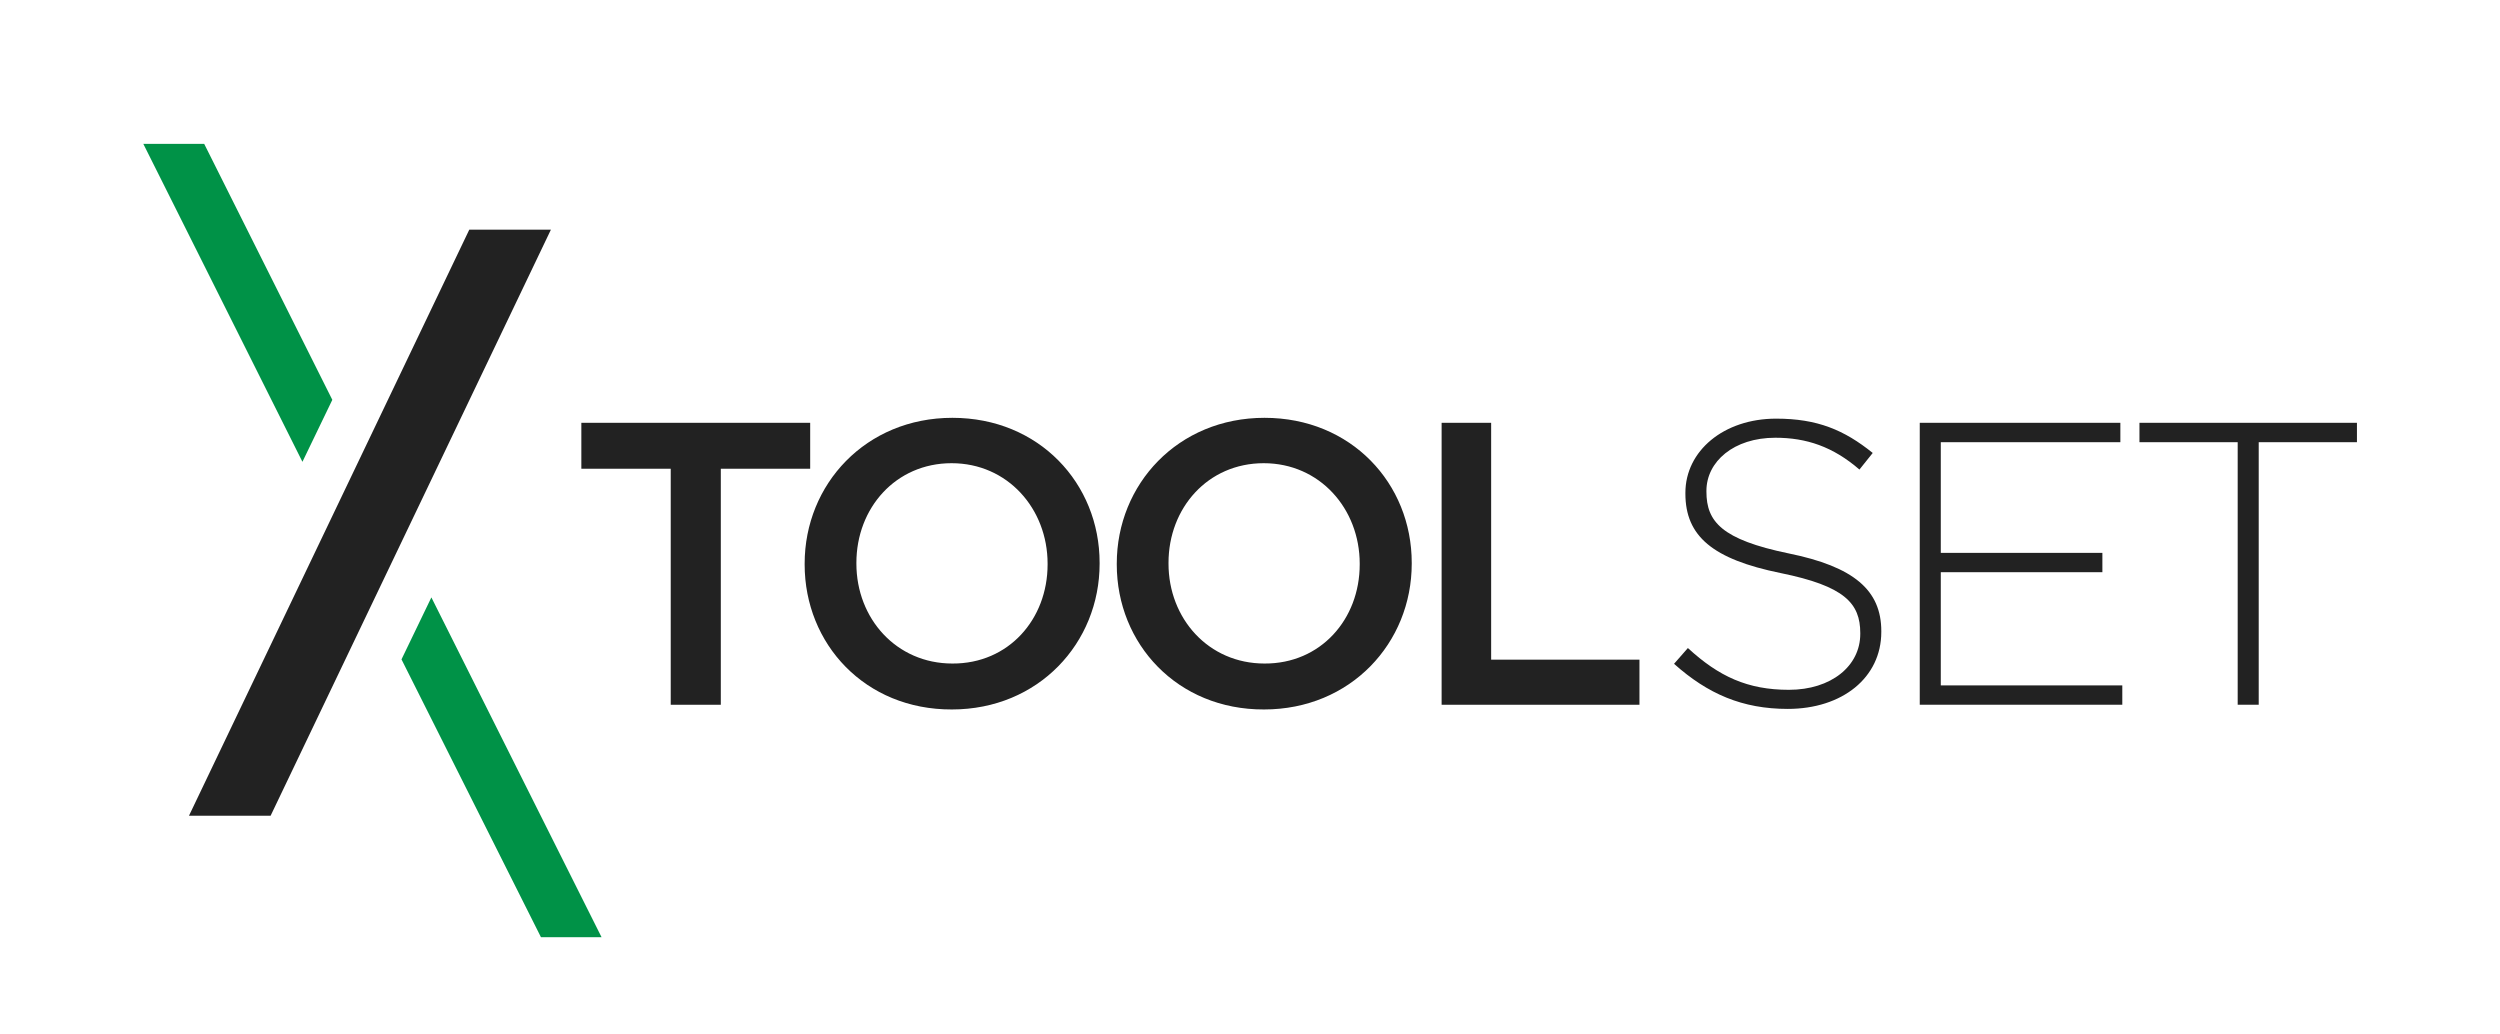 <?xml version="1.0" encoding="utf-8"?>
<!-- Generator: Adobe Illustrator 24.1.1, SVG Export Plug-In . SVG Version: 6.00 Build 0)  -->
<svg version="1.1" id="Warstwa_1" xmlns="http://www.w3.org/2000/svg" xmlns:xlink="http://www.w3.org/1999/xlink" x="0px" y="0px"
	 viewBox="0 0 903.5 373.8" style="enable-background:new 0 0 903.5 373.8;" xml:space="preserve">
<style type="text/css">
	.st0{fill:#222222;}
	.st1{fill:#009247;}
</style>
<g>
	<g>
		<g>
			<path class="st0" d="M242.4,169.4h-32.3v-16.6h82.7v16.6h-32.3v85.3h-18.1V169.4z"/>
			<path class="st0" d="M290.8,204v-0.3c0-28.7,22.1-52.7,53.4-52.7s53.2,23.7,53.2,52.4v0.3c0,28.7-22.1,52.7-53.4,52.7
				C312.6,256.5,290.8,232.7,290.8,204z M378.6,204v-0.3c0-19.8-14.4-36.3-34.7-36.3c-20.2,0-34.4,16.2-34.4,36v0.3
				c0,19.8,14.4,36.1,34.7,36.1C364.5,239.9,378.6,223.8,378.6,204z"/>
			<path class="st0" d="M403.6,204v-0.3c0-28.7,22.1-52.7,53.4-52.7s53.2,23.7,53.2,52.4v0.3c0,28.7-22.1,52.7-53.4,52.7
				C425.5,256.5,403.6,232.7,403.6,204z M491.4,204v-0.3c0-19.8-14.4-36.3-34.7-36.3c-20.2,0-34.4,16.2-34.4,36v0.3
				c0,19.8,14.4,36.1,34.7,36.1C477.3,239.9,491.4,223.8,491.4,204z"/>
			<path class="st0" d="M521,152.8h17.9v85.6h53.6v16.3H521V152.8z"/>
		</g>
		<g>
			<path class="st0" d="M605,239.9l5-5.7c11.2,10.3,21.6,15.1,36.5,15.1c15.3,0,25.8-8.6,25.8-20.2v-0.3c0-10.8-5.7-17-28.8-21.7
				c-24.5-5-34.4-13.3-34.4-28.7v-0.3c0-15.1,13.8-26.8,32.8-26.8c14.9,0,24.6,4.1,34.9,12.4l-4.8,6c-9.6-8.3-19.2-11.5-30.4-11.5
				c-15,0-24.9,8.6-24.9,19.2v0.3c0,10.8,5.5,17.3,29.7,22.3c23.6,4.8,33.5,13.3,33.5,28.1v0.3c0,16.5-14.1,27.8-33.8,27.8
				C629.7,256.2,617.2,250.8,605,239.9z"/>
			<path class="st0" d="M693.8,152.8h72.5v7h-64.9v40h58.4v7h-58.4v40.9H767v7h-73.2V152.8z"/>
			<path class="st0" d="M808.7,159.8h-35.5v-7h78.6v7h-35.5v94.9h-7.6V159.8z"/>
		</g>
	</g>
	<g>
		<path class="st0" d="M169.6,83h29.5L97.8,294.8H68.3L169.6,83z"/>
	</g>
	<g>
		<polygon class="st1" points="120.1,144.5 73.8,52 51.8,52 109.3,166.9 		"/>
		<polygon class="st1" points="145.1,238.3 195.5,338.7 217.4,338.7 155.9,215.9 		"/>
	</g>
</g>
</svg>

